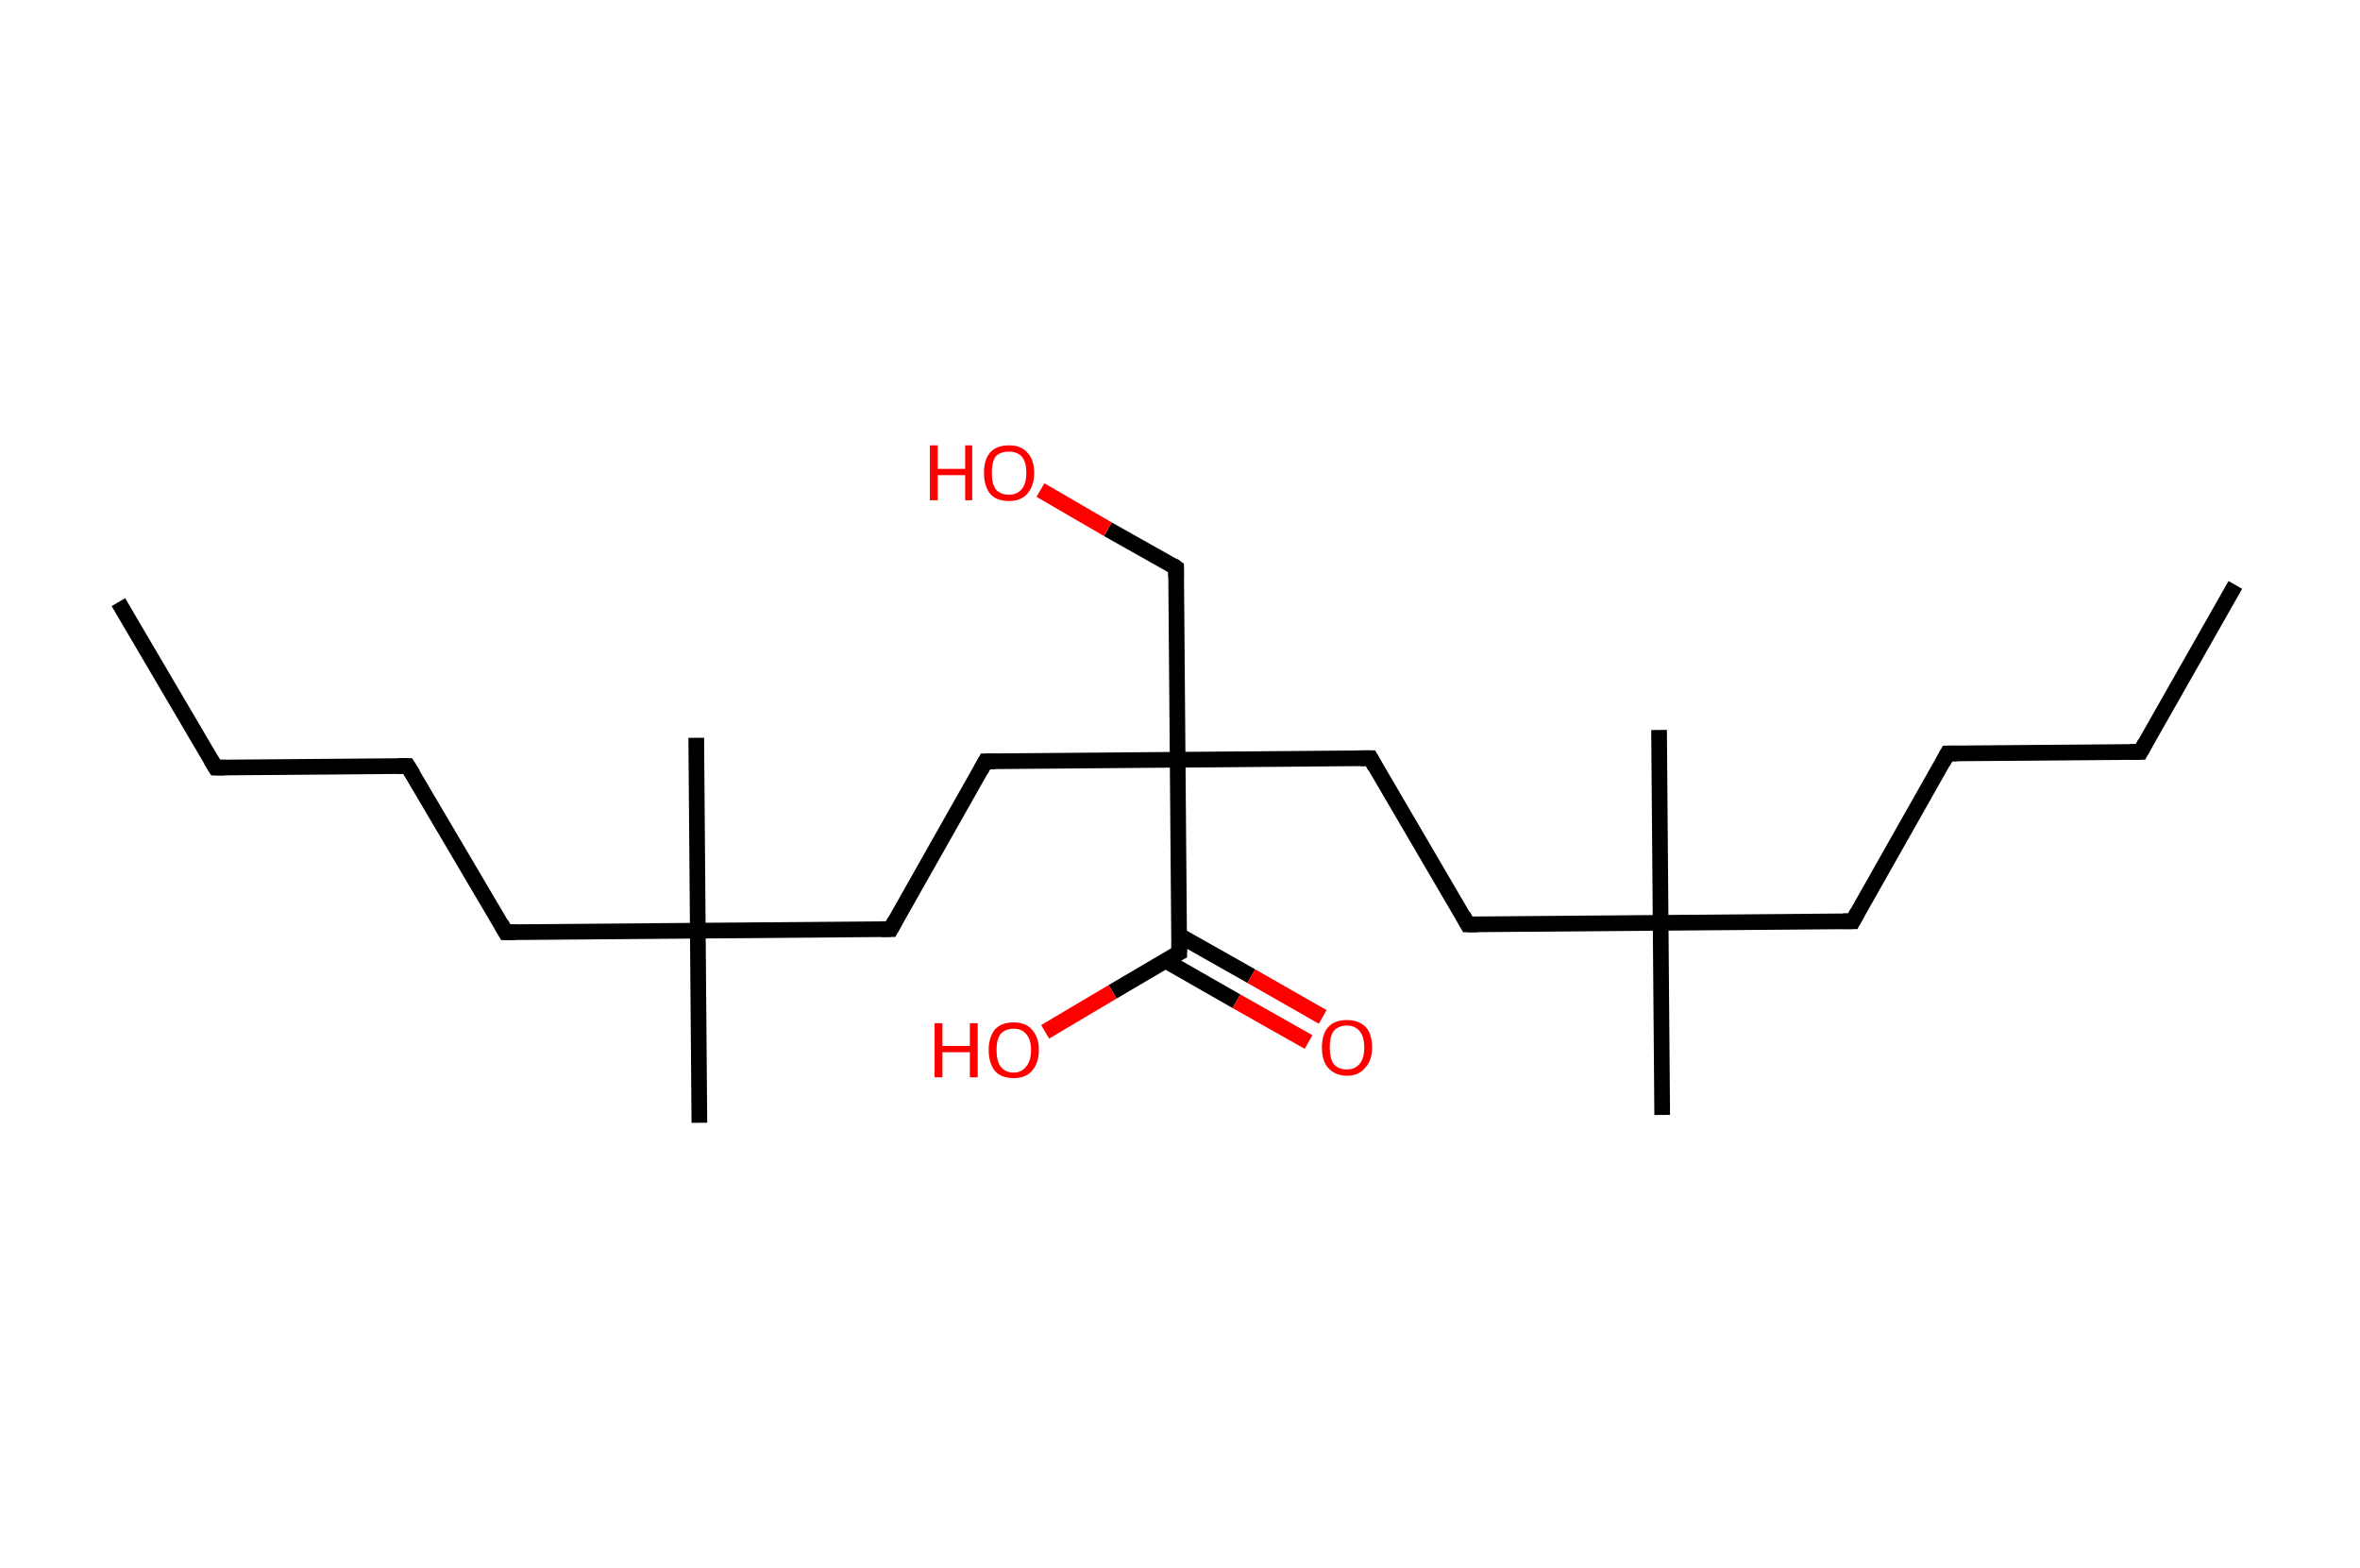 <?xml version='1.0' encoding='ASCII' standalone='yes'?>
<svg xmlns="http://www.w3.org/2000/svg" xmlns:rdkit="http://www.rdkit.org/xml" xmlns:xlink="http://www.w3.org/1999/xlink" version="1.1" baseProfile="full" xml:space="preserve" width="301px" height="200px" viewBox="0 0 301 200">
<!-- END OF HEADER -->
<rect style="opacity:1.0;fill:#FFFFFF;stroke:none" width="301.0" height="200.0" x="0.0" y="0.0"> </rect>
<path class="bond-0 atom-0 atom-1" d="M 285.1,74.6 L 273.0,95.9" style="fill:none;fill-rule:evenodd;stroke:#000000;stroke-width:2.0px;stroke-linecap:butt;stroke-linejoin:miter;stroke-opacity:1"/>
<path class="bond-1 atom-1 atom-2" d="M 273.0,95.9 L 248.4,96.1" style="fill:none;fill-rule:evenodd;stroke:#000000;stroke-width:2.0px;stroke-linecap:butt;stroke-linejoin:miter;stroke-opacity:1"/>
<path class="bond-2 atom-2 atom-3" d="M 248.4,96.1 L 236.3,117.5" style="fill:none;fill-rule:evenodd;stroke:#000000;stroke-width:2.0px;stroke-linecap:butt;stroke-linejoin:miter;stroke-opacity:1"/>
<path class="bond-3 atom-3 atom-4" d="M 236.3,117.5 L 211.8,117.7" style="fill:none;fill-rule:evenodd;stroke:#000000;stroke-width:2.0px;stroke-linecap:butt;stroke-linejoin:miter;stroke-opacity:1"/>
<path class="bond-4 atom-4 atom-5" d="M 211.8,117.7 L 211.6,93.1" style="fill:none;fill-rule:evenodd;stroke:#000000;stroke-width:2.0px;stroke-linecap:butt;stroke-linejoin:miter;stroke-opacity:1"/>
<path class="bond-5 atom-4 atom-6" d="M 211.8,117.7 L 212.0,142.2" style="fill:none;fill-rule:evenodd;stroke:#000000;stroke-width:2.0px;stroke-linecap:butt;stroke-linejoin:miter;stroke-opacity:1"/>
<path class="bond-6 atom-4 atom-7" d="M 211.8,117.7 L 187.2,117.9" style="fill:none;fill-rule:evenodd;stroke:#000000;stroke-width:2.0px;stroke-linecap:butt;stroke-linejoin:miter;stroke-opacity:1"/>
<path class="bond-7 atom-7 atom-8" d="M 187.2,117.9 L 174.8,96.7" style="fill:none;fill-rule:evenodd;stroke:#000000;stroke-width:2.0px;stroke-linecap:butt;stroke-linejoin:miter;stroke-opacity:1"/>
<path class="bond-8 atom-8 atom-9" d="M 174.8,96.7 L 150.2,96.9" style="fill:none;fill-rule:evenodd;stroke:#000000;stroke-width:2.0px;stroke-linecap:butt;stroke-linejoin:miter;stroke-opacity:1"/>
<path class="bond-9 atom-9 atom-10" d="M 150.2,96.9 L 150.0,72.4" style="fill:none;fill-rule:evenodd;stroke:#000000;stroke-width:2.0px;stroke-linecap:butt;stroke-linejoin:miter;stroke-opacity:1"/>
<path class="bond-10 atom-10 atom-11" d="M 150.0,72.4 L 141.3,67.5" style="fill:none;fill-rule:evenodd;stroke:#000000;stroke-width:2.0px;stroke-linecap:butt;stroke-linejoin:miter;stroke-opacity:1"/>
<path class="bond-10 atom-10 atom-11" d="M 141.3,67.5 L 132.7,62.5" style="fill:none;fill-rule:evenodd;stroke:#FF0000;stroke-width:2.0px;stroke-linecap:butt;stroke-linejoin:miter;stroke-opacity:1"/>
<path class="bond-11 atom-9 atom-12" d="M 150.2,96.9 L 125.7,97.1" style="fill:none;fill-rule:evenodd;stroke:#000000;stroke-width:2.0px;stroke-linecap:butt;stroke-linejoin:miter;stroke-opacity:1"/>
<path class="bond-12 atom-12 atom-13" d="M 125.7,97.1 L 113.6,118.5" style="fill:none;fill-rule:evenodd;stroke:#000000;stroke-width:2.0px;stroke-linecap:butt;stroke-linejoin:miter;stroke-opacity:1"/>
<path class="bond-13 atom-13 atom-14" d="M 113.6,118.5 L 89.0,118.7" style="fill:none;fill-rule:evenodd;stroke:#000000;stroke-width:2.0px;stroke-linecap:butt;stroke-linejoin:miter;stroke-opacity:1"/>
<path class="bond-14 atom-14 atom-15" d="M 89.0,118.7 L 89.2,143.2" style="fill:none;fill-rule:evenodd;stroke:#000000;stroke-width:2.0px;stroke-linecap:butt;stroke-linejoin:miter;stroke-opacity:1"/>
<path class="bond-15 atom-14 atom-16" d="M 89.0,118.7 L 88.8,94.1" style="fill:none;fill-rule:evenodd;stroke:#000000;stroke-width:2.0px;stroke-linecap:butt;stroke-linejoin:miter;stroke-opacity:1"/>
<path class="bond-16 atom-14 atom-17" d="M 89.0,118.7 L 64.5,118.9" style="fill:none;fill-rule:evenodd;stroke:#000000;stroke-width:2.0px;stroke-linecap:butt;stroke-linejoin:miter;stroke-opacity:1"/>
<path class="bond-17 atom-17 atom-18" d="M 64.5,118.9 L 52.0,97.7" style="fill:none;fill-rule:evenodd;stroke:#000000;stroke-width:2.0px;stroke-linecap:butt;stroke-linejoin:miter;stroke-opacity:1"/>
<path class="bond-18 atom-18 atom-19" d="M 52.0,97.7 L 27.5,97.9" style="fill:none;fill-rule:evenodd;stroke:#000000;stroke-width:2.0px;stroke-linecap:butt;stroke-linejoin:miter;stroke-opacity:1"/>
<path class="bond-19 atom-19 atom-20" d="M 27.5,97.9 L 15.1,76.8" style="fill:none;fill-rule:evenodd;stroke:#000000;stroke-width:2.0px;stroke-linecap:butt;stroke-linejoin:miter;stroke-opacity:1"/>
<path class="bond-20 atom-9 atom-21" d="M 150.2,96.9 L 150.4,121.5" style="fill:none;fill-rule:evenodd;stroke:#000000;stroke-width:2.0px;stroke-linecap:butt;stroke-linejoin:miter;stroke-opacity:1"/>
<path class="bond-21 atom-21 atom-22" d="M 148.6,122.5 L 157.7,127.7" style="fill:none;fill-rule:evenodd;stroke:#000000;stroke-width:2.0px;stroke-linecap:butt;stroke-linejoin:miter;stroke-opacity:1"/>
<path class="bond-21 atom-21 atom-22" d="M 157.7,127.7 L 166.9,132.9" style="fill:none;fill-rule:evenodd;stroke:#FF0000;stroke-width:2.0px;stroke-linecap:butt;stroke-linejoin:miter;stroke-opacity:1"/>
<path class="bond-21 atom-21 atom-22" d="M 150.4,119.3 L 159.6,124.5" style="fill:none;fill-rule:evenodd;stroke:#000000;stroke-width:2.0px;stroke-linecap:butt;stroke-linejoin:miter;stroke-opacity:1"/>
<path class="bond-21 atom-21 atom-22" d="M 159.6,124.5 L 168.7,129.7" style="fill:none;fill-rule:evenodd;stroke:#FF0000;stroke-width:2.0px;stroke-linecap:butt;stroke-linejoin:miter;stroke-opacity:1"/>
<path class="bond-22 atom-21 atom-23" d="M 150.4,121.5 L 141.9,126.5" style="fill:none;fill-rule:evenodd;stroke:#000000;stroke-width:2.0px;stroke-linecap:butt;stroke-linejoin:miter;stroke-opacity:1"/>
<path class="bond-22 atom-21 atom-23" d="M 141.9,126.5 L 133.3,131.6" style="fill:none;fill-rule:evenodd;stroke:#FF0000;stroke-width:2.0px;stroke-linecap:butt;stroke-linejoin:miter;stroke-opacity:1"/>
<path d="M 273.6,94.8 L 273.0,95.9 L 271.7,95.9" style="fill:none;stroke:#000000;stroke-width:2.0px;stroke-linecap:butt;stroke-linejoin:miter;stroke-opacity:1;"/>
<path d="M 249.6,96.1 L 248.4,96.1 L 247.8,97.2" style="fill:none;stroke:#000000;stroke-width:2.0px;stroke-linecap:butt;stroke-linejoin:miter;stroke-opacity:1;"/>
<path d="M 236.9,116.4 L 236.3,117.5 L 235.1,117.5" style="fill:none;stroke:#000000;stroke-width:2.0px;stroke-linecap:butt;stroke-linejoin:miter;stroke-opacity:1;"/>
<path d="M 188.4,117.9 L 187.2,117.9 L 186.6,116.8" style="fill:none;stroke:#000000;stroke-width:2.0px;stroke-linecap:butt;stroke-linejoin:miter;stroke-opacity:1;"/>
<path d="M 175.4,97.8 L 174.8,96.7 L 173.5,96.7" style="fill:none;stroke:#000000;stroke-width:2.0px;stroke-linecap:butt;stroke-linejoin:miter;stroke-opacity:1;"/>
<path d="M 150.0,73.6 L 150.0,72.4 L 149.6,72.1" style="fill:none;stroke:#000000;stroke-width:2.0px;stroke-linecap:butt;stroke-linejoin:miter;stroke-opacity:1;"/>
<path d="M 126.9,97.1 L 125.7,97.1 L 125.1,98.2" style="fill:none;stroke:#000000;stroke-width:2.0px;stroke-linecap:butt;stroke-linejoin:miter;stroke-opacity:1;"/>
<path d="M 114.2,117.4 L 113.6,118.5 L 112.4,118.5" style="fill:none;stroke:#000000;stroke-width:2.0px;stroke-linecap:butt;stroke-linejoin:miter;stroke-opacity:1;"/>
<path d="M 65.7,118.9 L 64.5,118.9 L 63.9,117.8" style="fill:none;stroke:#000000;stroke-width:2.0px;stroke-linecap:butt;stroke-linejoin:miter;stroke-opacity:1;"/>
<path d="M 52.7,98.8 L 52.0,97.7 L 50.8,97.7" style="fill:none;stroke:#000000;stroke-width:2.0px;stroke-linecap:butt;stroke-linejoin:miter;stroke-opacity:1;"/>
<path d="M 28.7,97.9 L 27.5,97.9 L 26.9,96.9" style="fill:none;stroke:#000000;stroke-width:2.0px;stroke-linecap:butt;stroke-linejoin:miter;stroke-opacity:1;"/>
<path d="M 150.4,120.2 L 150.4,121.5 L 150.0,121.7" style="fill:none;stroke:#000000;stroke-width:2.0px;stroke-linecap:butt;stroke-linejoin:miter;stroke-opacity:1;"/>
<path class="atom-11" d="M 118.6 56.8 L 119.6 56.8 L 119.6 59.8 L 123.1 59.8 L 123.1 56.8 L 124.0 56.8 L 124.0 63.8 L 123.1 63.8 L 123.1 60.6 L 119.6 60.6 L 119.6 63.8 L 118.6 63.8 L 118.6 56.8 " fill="#FF0000"/>
<path class="atom-11" d="M 125.5 60.3 Q 125.5 58.6, 126.3 57.7 Q 127.1 56.8, 128.7 56.8 Q 130.2 56.8, 131.0 57.7 Q 131.9 58.6, 131.9 60.3 Q 131.9 62.0, 131.0 63.0 Q 130.2 63.9, 128.7 63.9 Q 127.1 63.9, 126.3 63.0 Q 125.5 62.0, 125.5 60.3 M 128.7 63.1 Q 129.7 63.1, 130.3 62.4 Q 130.9 61.7, 130.9 60.3 Q 130.9 58.9, 130.3 58.2 Q 129.7 57.6, 128.7 57.6 Q 127.6 57.6, 127.0 58.2 Q 126.5 58.9, 126.5 60.3 Q 126.5 61.7, 127.0 62.4 Q 127.6 63.1, 128.7 63.1 " fill="#FF0000"/>
<path class="atom-22" d="M 168.6 133.6 Q 168.6 131.9, 169.4 131.0 Q 170.2 130.1, 171.8 130.1 Q 173.3 130.1, 174.2 131.0 Q 175.0 131.9, 175.0 133.6 Q 175.0 135.3, 174.1 136.2 Q 173.3 137.2, 171.8 137.2 Q 170.3 137.2, 169.4 136.2 Q 168.6 135.3, 168.6 133.6 M 171.8 136.4 Q 172.8 136.4, 173.4 135.7 Q 174.0 135.0, 174.0 133.6 Q 174.0 132.2, 173.4 131.5 Q 172.8 130.8, 171.8 130.8 Q 170.7 130.8, 170.1 131.5 Q 169.6 132.2, 169.6 133.6 Q 169.6 135.0, 170.1 135.7 Q 170.7 136.4, 171.8 136.4 " fill="#FF0000"/>
<path class="atom-23" d="M 119.2 130.5 L 120.2 130.5 L 120.2 133.4 L 123.7 133.4 L 123.7 130.5 L 124.7 130.5 L 124.7 137.4 L 123.7 137.4 L 123.7 134.2 L 120.2 134.2 L 120.2 137.4 L 119.2 137.4 L 119.2 130.5 " fill="#FF0000"/>
<path class="atom-23" d="M 126.1 133.9 Q 126.1 132.3, 126.9 131.3 Q 127.7 130.4, 129.3 130.4 Q 130.8 130.4, 131.6 131.3 Q 132.5 132.3, 132.5 133.9 Q 132.5 135.6, 131.6 136.6 Q 130.8 137.5, 129.3 137.5 Q 127.7 137.5, 126.9 136.6 Q 126.1 135.6, 126.1 133.9 M 129.3 136.8 Q 130.3 136.8, 130.9 136.0 Q 131.5 135.3, 131.5 133.9 Q 131.5 132.6, 130.9 131.9 Q 130.3 131.2, 129.3 131.2 Q 128.2 131.2, 127.6 131.9 Q 127.1 132.6, 127.1 133.9 Q 127.1 135.3, 127.6 136.0 Q 128.2 136.8, 129.3 136.8 " fill="#FF0000"/>
</svg>
